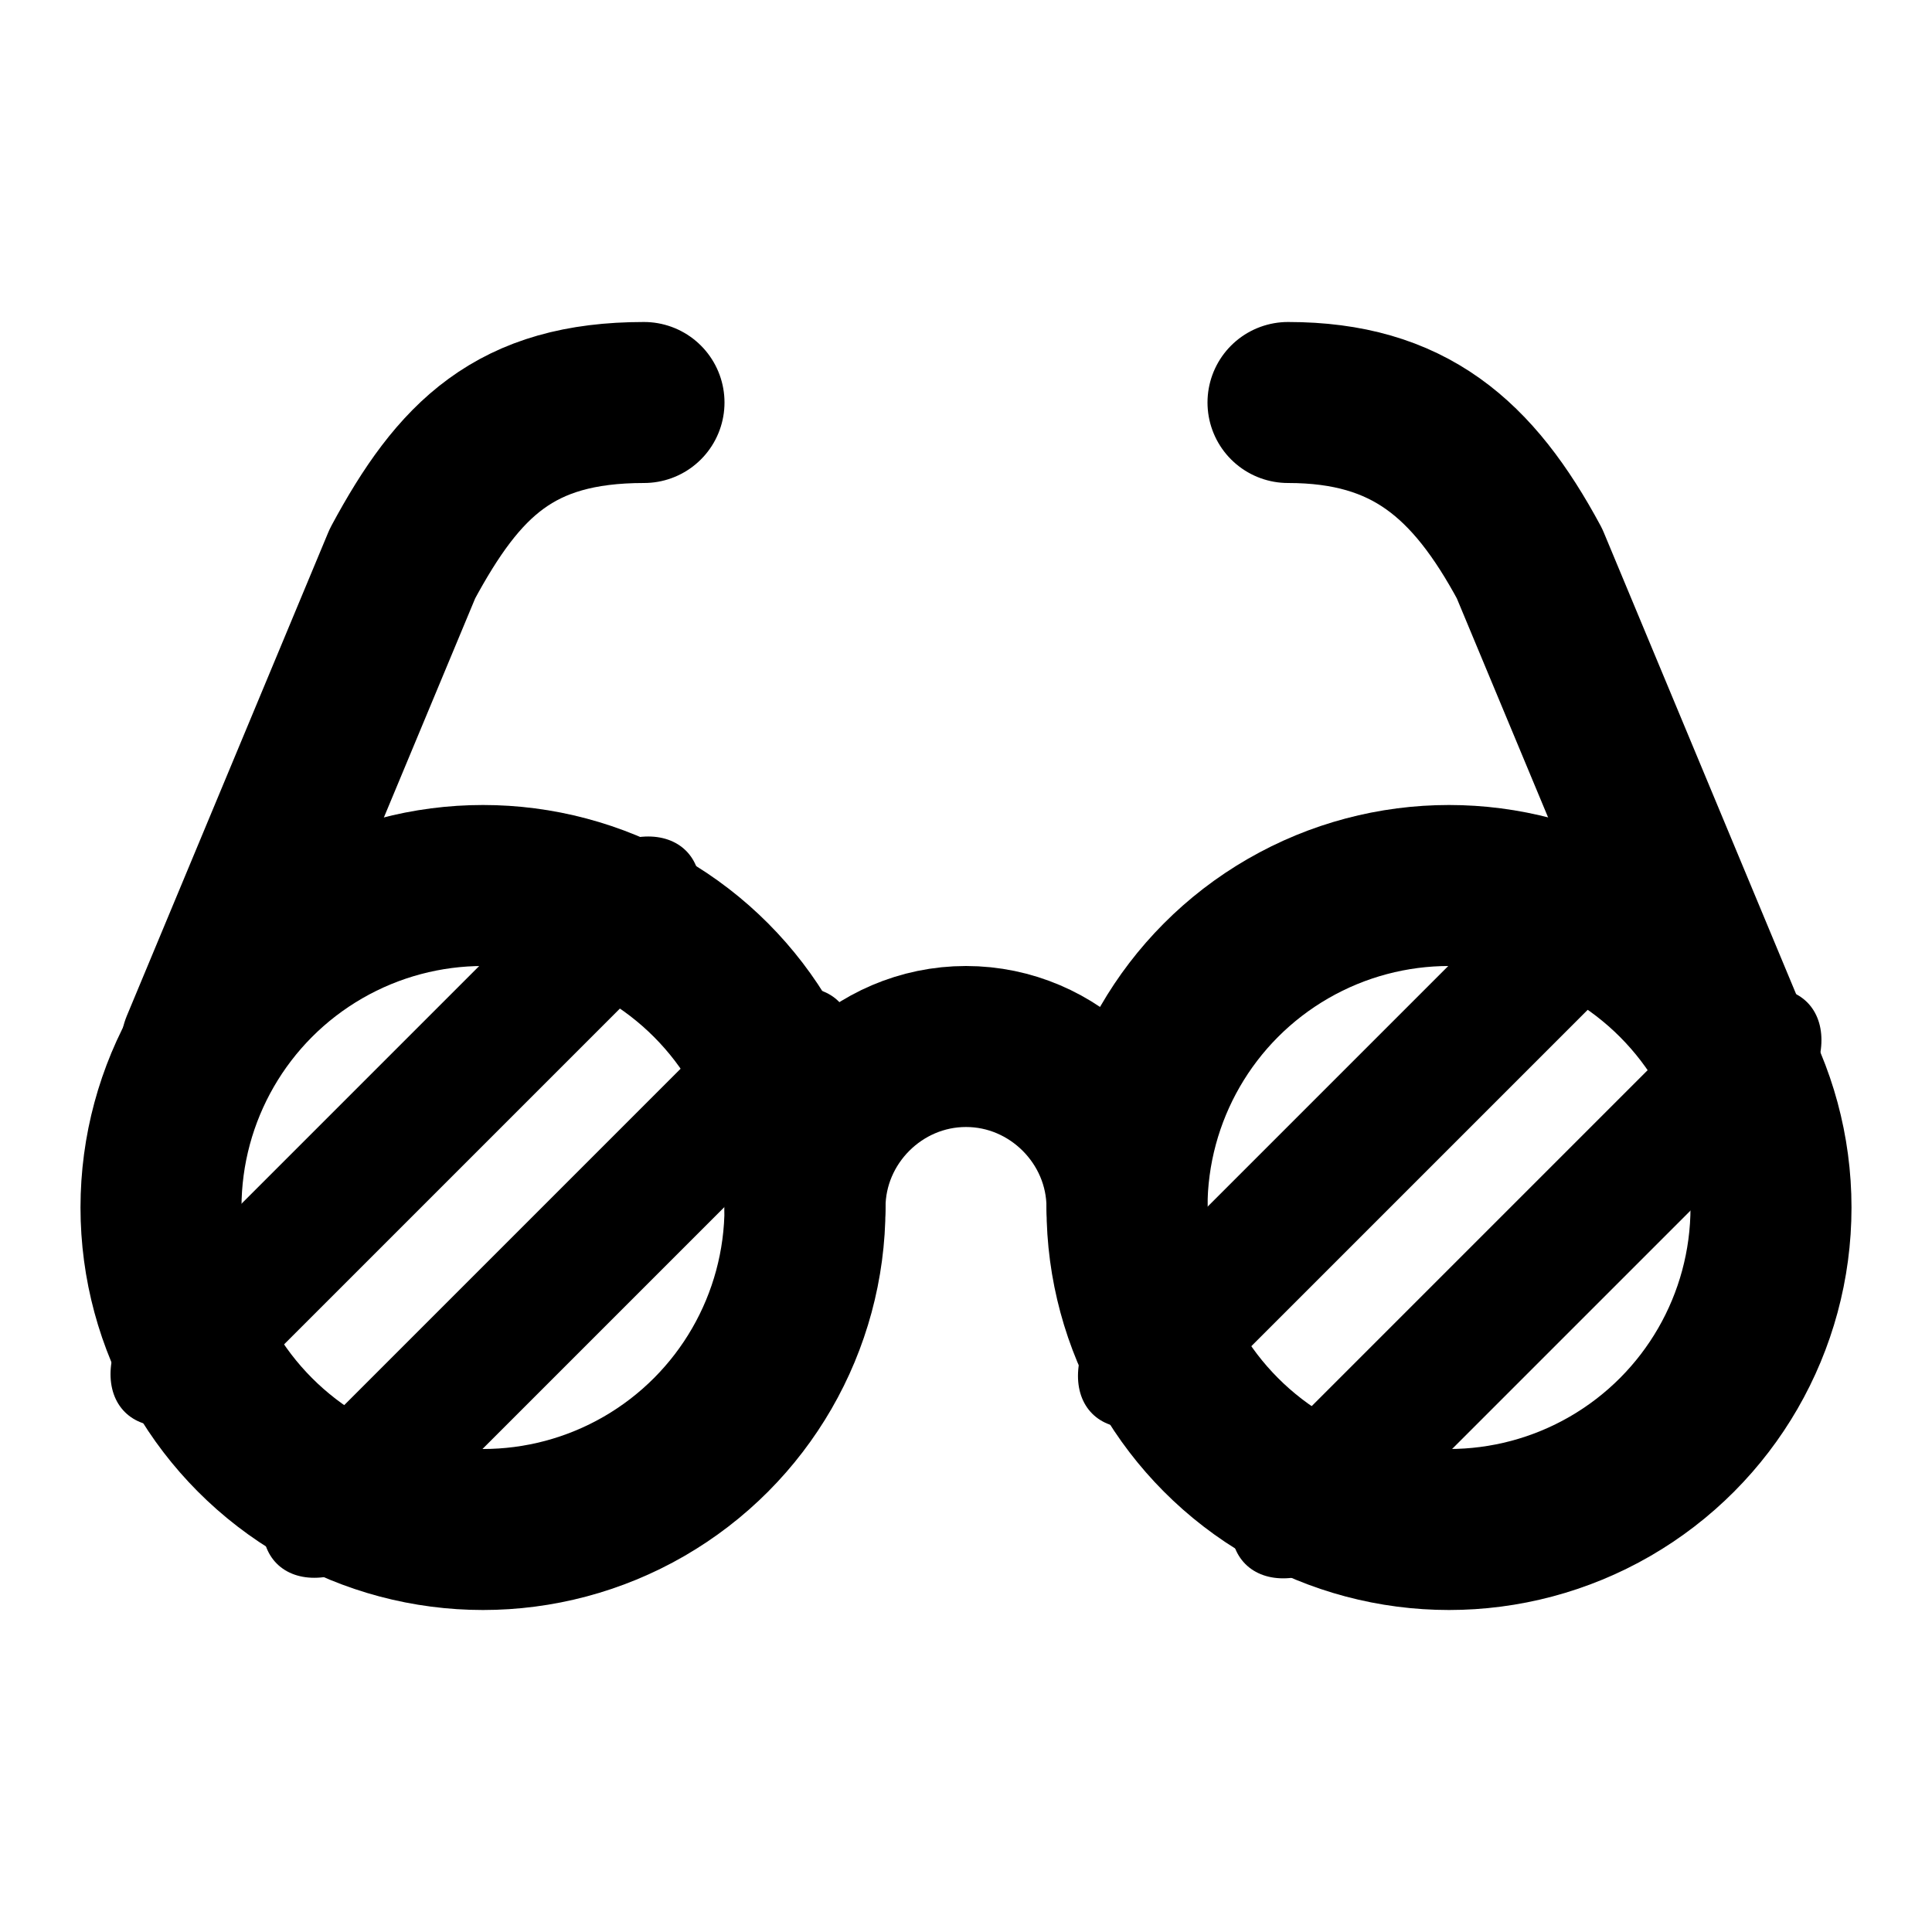 <svg xmlns="http://www.w3.org/2000/svg" width="24" height="24" viewBox="0 0 24 24" fill="none" stroke="currentColor" stroke-width="2" stroke-linecap="round" stroke-linejoin="round">
    <circle cx="6" cy="15" r="4" style="fill:none;stroke:black;stroke-width:2px;"/>
    <circle cx="18" cy="15" r="4" style="fill:none;stroke:black;stroke-width:2px;"/>
    <path d="M14,15C14,13.903 13.097,13 12,13C10.903,13 10,13.903 10,15" style="fill:none;fill-rule:nonzero;stroke:black;stroke-width:2px;"/>
    <path d="M2.5,13L5,7C5.7,5.7 6.4,5 8,5" style="fill:none;fill-rule:nonzero;stroke:black;stroke-width:2px;"/>
    <path d="M21.5,13L19,7C18.3,5.7 17.5,5 16,5" style="fill:none;fill-rule:nonzero;stroke:black;stroke-width:2px;"/>
    <g transform="matrix(1.024,-1.024,0.707,0.707,-15.57,23.604)">
        <path d="M18,19L23.205,19" style="fill:none;stroke:black;stroke-width:1.61px;stroke-miterlimit:1.5;"/>
    </g>
    <g transform="matrix(1.026,-1.026,0.707,0.707,-27.642,23.638)">
        <path d="M18,19L23.205,19" style="fill:none;stroke:black;stroke-width:1.6px;stroke-miterlimit:1.5;"/>
    </g>
    <g transform="matrix(1.026,-1.026,0.707,0.707,-17.507,21.77)">
        <path d="M18,19L23.205,19" style="fill:none;stroke:black;stroke-width:1.61px;stroke-miterlimit:1.5;"/>
    </g>
    <g transform="matrix(1.023,-1.023,0.707,0.707,-29.473,21.698)">
        <path d="M18,19L23.205,19" style="fill:none;stroke:black;stroke-width:1.61px;stroke-miterlimit:1.5;"/>
    </g>
</svg>
